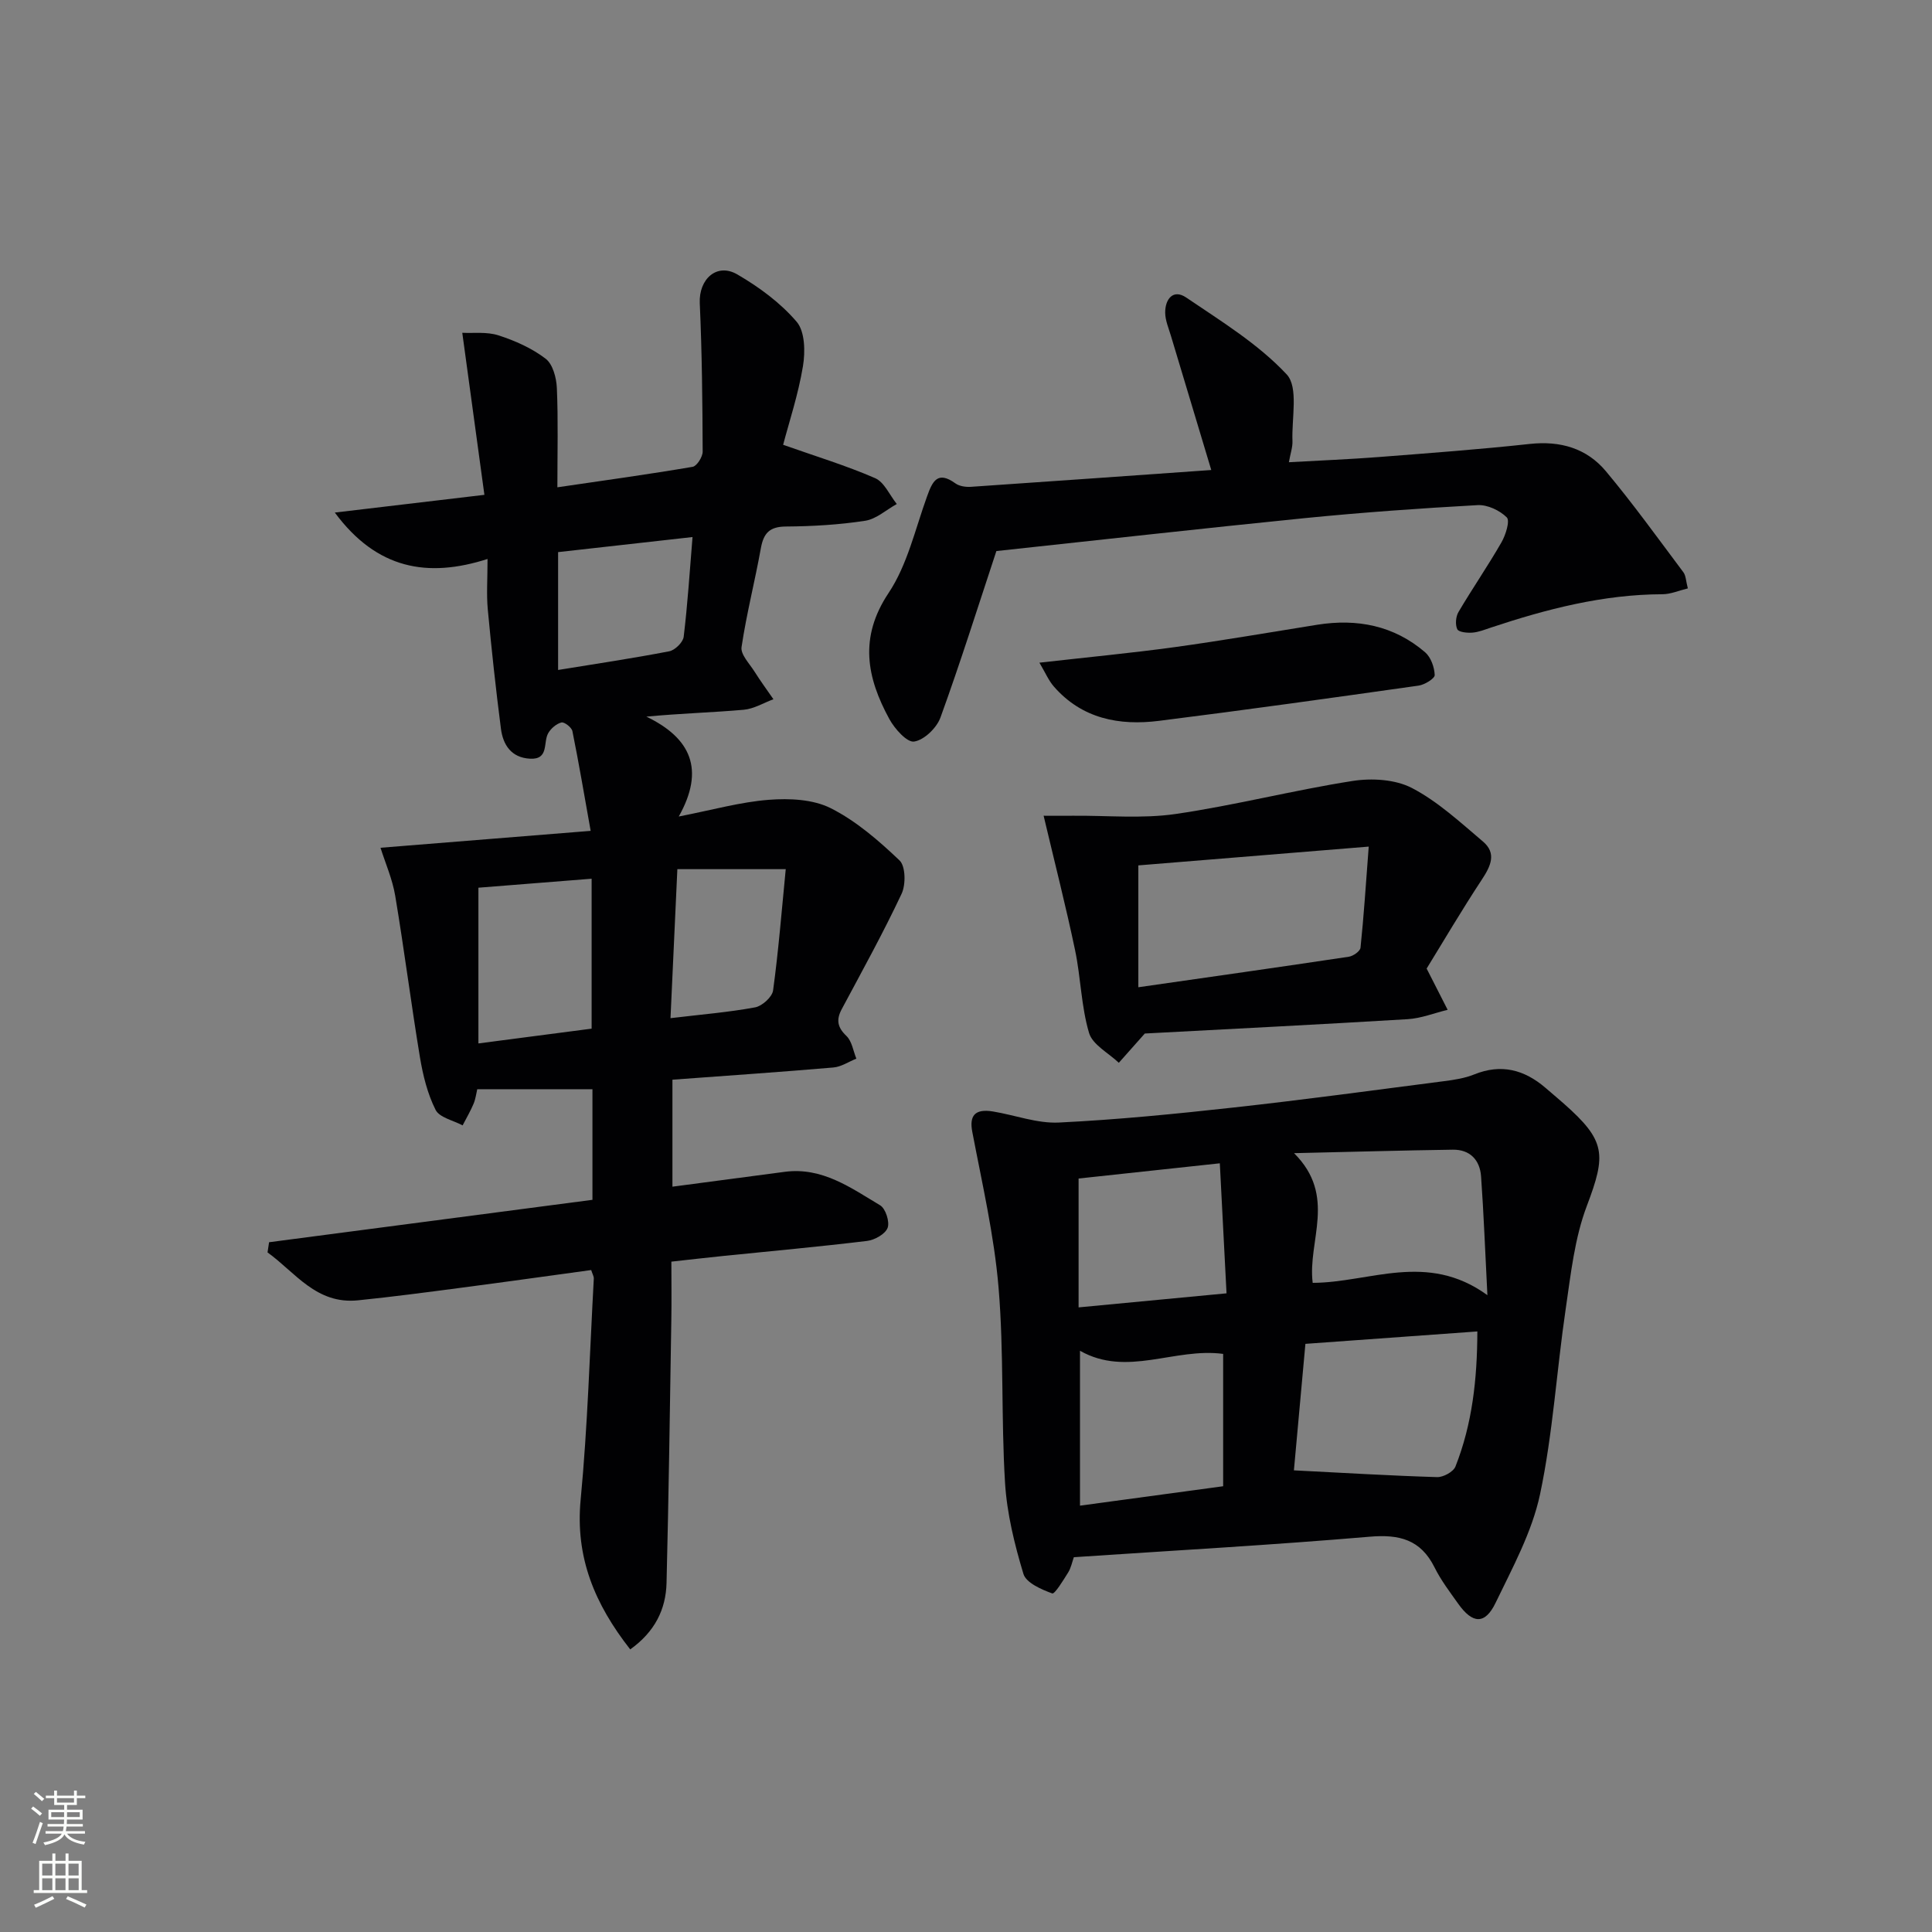 <svg enable-background="new 0 0 400 400" viewBox="0 0 400 400" xmlns="http://www.w3.org/2000/svg"><rect x="0" y="0" width="400" height="400" fill="#808080" stroke="none"/><g fill="#010103"><path d="m140.53 169.05c7.01-1.37 12.79-3.01 18.66-3.46 4.25-.33 9.14-.11 12.81 1.74 5.26 2.65 9.93 6.71 14.24 10.81 1.26 1.2 1.32 5.02.42 6.92-3.81 8.1-8.15 15.95-12.37 23.84-1.2 2.23-.93 3.79.97 5.6 1.13 1.09 1.39 3.09 2.04 4.68-1.58.63-3.12 1.69-4.74 1.83-11.05.95-22.12 1.7-33.34 2.53v22.15c7.93-1.05 15.61-2.07 23.28-3.08 7.73-1.01 13.67 3.32 19.73 6.94 1.13.68 2.01 3.43 1.54 4.67-.49 1.28-2.68 2.51-4.25 2.7-9.9 1.2-19.83 2.1-29.75 3.11-3.44.35-6.87.75-10.77 1.18 0 4.19.06 8.15-.01 12.12-.29 18.13-.54 36.27-.99 54.4-.14 5.51-2.44 10.13-7.52 13.76-7.35-9.39-11.41-19.05-10.26-31.03 1.45-15.2 1.88-30.49 2.72-45.74.02-.45-.27-.92-.54-1.77-9.02 1.23-18.02 2.5-27.04 3.68-7.08.93-14.16 1.87-21.26 2.59-8.64.87-12.96-5.79-18.71-9.92.11-.7.21-1.4.32-2.11 22.21-2.91 44.42-5.83 66.95-8.78 0-7.74 0-15.3 0-22.9-7.82 0-15.66 0-23.85 0-.21.87-.34 2-.76 3.01-.65 1.54-1.5 2.99-2.27 4.48-1.93-1.04-4.79-1.61-5.6-3.22-1.67-3.32-2.61-7.14-3.23-10.85-1.84-11.12-3.26-22.32-5.12-33.44-.58-3.48-2.05-6.8-3.05-9.97 14.66-1.18 28.84-2.32 43.51-3.5-1.32-7.36-2.44-14.03-3.78-20.65-.16-.77-1.67-1.94-2.27-1.79-1.05.26-2.18 1.24-2.74 2.22-1.09 1.91.22 5.5-3.78 5.28-3.87-.22-5.58-2.86-6.01-6.23-1.06-8.21-1.95-16.44-2.72-24.68-.29-3.11-.05-6.28-.05-10.44-12.4 3.97-22.92 2.14-31.62-9.61 10.44-1.24 20.16-2.39 30.97-3.67-1.48-10.88-2.96-21.73-4.58-33.55 2.26.12 5.06-.25 7.49.53 3.44 1.11 6.92 2.66 9.76 4.83 1.49 1.13 2.24 3.96 2.33 6.06.29 6.62.11 13.26.11 20.57 9.76-1.43 18.91-2.69 28-4.24.88-.15 2.09-2.07 2.08-3.16-.04-10.24-.14-20.5-.6-30.73-.22-4.96 3.52-8.42 7.78-5.94 4.51 2.62 8.93 5.88 12.28 9.8 1.73 2.02 1.8 6.22 1.3 9.22-.97 5.85-2.87 11.55-4.1 16.25 6.67 2.36 13.01 4.28 19.03 6.9 1.92.83 3.02 3.52 4.5 5.36-2.18 1.2-4.25 3.12-6.55 3.47-5.4.83-10.92 1.15-16.39 1.19-3.37.02-4.63 1.34-5.2 4.48-1.23 6.85-2.98 13.61-4 20.48-.23 1.52 1.63 3.41 2.66 5.04 1.24 1.97 2.62 3.85 3.94 5.76-2.05.76-4.06 2-6.17 2.18-6.45.57-12.93.74-20.14 1.42 9.22 4.43 12.18 10.95 6.71 20.68zm-18.04 43.92c0-10.55 0-20.61 0-31.04-8.24.66-16.11 1.28-23.44 1.86v32.24c8.39-1.09 15.9-2.07 23.44-3.06zm17.75-33.02c-.48 10.37-.94 20.49-1.42 30.85 6.43-.77 12.03-1.22 17.53-2.24 1.45-.27 3.53-2.15 3.71-3.51 1.11-8.12 1.76-16.3 2.62-25.1-8.09 0-14.96 0-22.44 0zm-24.69-65.64v24.4c7.73-1.26 15.41-2.4 23.02-3.87 1.18-.23 2.84-1.86 2.98-3 .81-6.7 1.24-13.44 1.83-20.65-9.39 1.06-18.23 2.05-27.83 3.12z"/><path d="m222.33 322.4c-.37 1.04-.59 2.23-1.19 3.18-1 1.6-2.77 4.51-3.29 4.32-2.25-.82-5.4-2.19-5.96-4.04-1.85-6.13-3.42-12.52-3.81-18.89-.82-13.44-.21-26.99-1.34-40.4-.91-10.82-3.4-21.53-5.44-32.24-.63-3.32.5-4.83 4.29-4.21 4.56.75 9.15 2.51 13.65 2.29 12.1-.59 24.18-1.79 36.23-3.12 14.51-1.6 28.98-3.57 43.46-5.44 2.13-.27 4.33-.61 6.29-1.4 5.58-2.26 10.37-.99 14.75 2.77 1.26 1.09 2.54 2.16 3.79 3.26 8.74 7.71 8.82 10.52 4.77 21.21-2.53 6.68-3.31 14.09-4.36 21.25-1.89 12.8-2.65 25.81-5.32 38.43-1.66 7.81-5.69 15.19-9.21 22.49-2.19 4.53-4.76 4.37-7.74.17-1.73-2.44-3.57-4.85-4.89-7.51-2.87-5.77-7.28-6.89-13.44-6.36-20.2 1.72-40.45 2.85-61.24 4.24zm47.94-44.17c-.85 9.34-1.66 18.3-2.38 26.19 10.41.53 20.03 1.11 29.65 1.4 1.28.04 3.37-1.1 3.8-2.2 3.48-8.82 4.5-18.06 4.53-27.96-12.19.88-23.72 1.71-35.6 2.57zm37.68-10.08c-.48-9.4-.77-17-1.31-24.58-.24-3.41-2.3-5.59-5.86-5.54-10.48.15-20.95.45-32.86.72 8.96 8.93 2.75 18.17 3.86 26.85 11.77-.03 23.62-6.56 36.17 2.55zm-54.71 39.56c0-9.31 0-18.35 0-27.4-10.09-1.35-19.91 4.87-29.64-.65v32.07c10.11-1.37 19.76-2.68 29.64-4.02zm-.69-66.86c-10.77 1.16-19.96 2.15-29.24 3.15v26.68c10.16-.96 19.97-1.9 30.63-2.91-.47-9.21-.92-17.85-1.39-26.92z"/><path d="m206.29 114.09c-3.84 11.6-7.46 23.13-11.58 34.47-.78 2.15-3.38 4.66-5.45 4.97-1.47.23-4.03-2.64-5.13-4.66-4.67-8.56-6.32-16.86-.17-26.08 3.9-5.84 5.52-13.23 7.97-20 1.12-3.11 2.15-5.41 5.88-2.71.83.6 2.16.78 3.23.71 16.55-1.12 33.1-2.31 49.74-3.48-2.93-9.73-5.64-18.73-8.34-27.74-.47-1.59-1.18-3.2-1.2-4.81-.03-2.83 1.65-4.99 4.35-3.16 7.24 4.91 14.91 9.61 20.8 15.91 2.49 2.66 1.01 9.09 1.2 13.81.05 1.27-.42 2.56-.74 4.38 6.5-.37 12.59-.61 18.66-1.08 10.42-.81 20.85-1.58 31.24-2.71 6.3-.68 11.76.9 15.73 5.65 5.63 6.73 10.77 13.88 16.04 20.91.54.72.53 1.85.93 3.35-1.89.46-3.58 1.21-5.27 1.21-12.29.04-23.98 3.07-35.52 6.91-1.26.42-2.53.94-3.83 1.04-1.07.08-2.83-.09-3.12-.71-.45-.96-.31-2.61.26-3.57 2.87-4.87 6.09-9.53 8.9-14.43.87-1.52 1.79-4.45 1.09-5.15-1.45-1.45-4.01-2.65-6.03-2.54-11.93.66-23.87 1.51-35.76 2.69-21.44 2.15-42.87 4.57-63.88 6.82z"/><path d="m237.02 213.98c-2.3 2.59-3.84 4.32-5.38 6.06-2.14-2.04-5.45-3.74-6.17-6.2-1.63-5.51-1.7-11.46-2.89-17.13-1.89-9.01-4.17-17.94-6.51-27.82 1.53 0 3.86.02 6.18 0 7.05-.06 14.22.64 21.13-.36 12.29-1.79 24.38-4.92 36.65-6.84 3.98-.62 8.84-.34 12.3 1.46 5.37 2.8 10 7.1 14.69 11.07 2.89 2.44 1.62 5.1-.22 7.89-4.18 6.34-8.03 12.9-11.43 18.42 1.8 3.55 3.08 6.05 4.35 8.54-2.76.67-5.49 1.77-8.28 1.94-18.59 1.12-37.17 2.05-54.42 2.97zm-1.34-34.81v25.23c14.78-2.12 29.19-4.16 43.58-6.32.92-.14 2.35-1.15 2.42-1.87.68-6.51 1.1-13.05 1.7-20.93-16.6 1.35-31.93 2.6-47.7 3.89z"/><path d="m215.2 137.2c9.97-1.13 19.02-1.99 28.02-3.22 9.85-1.36 19.66-3.06 29.48-4.63 8.28-1.32 15.91.16 22.36 5.7 1.19 1.03 1.92 3.09 1.98 4.71.03.71-2.08 2.02-3.34 2.19-17.89 2.53-35.79 5.04-53.71 7.29-8.25 1.04-15.97-.42-21.8-7.1-1.09-1.25-1.76-2.87-2.99-4.94z"/></g><path d="m6.44 374.46.42-.45c.65.47 1.27.95 1.85 1.44l-.45.49c-.65-.56-1.25-1.06-1.82-1.48m.93 7.33-.63-.26c.55-1.36 1.05-2.8 1.53-4.33.19.1.38.19.59.27-.47 1.29-.96 2.73-1.49 4.32m-.38-10.38.44-.42c.43.34 1.01.82 1.74 1.44l-.49.49c-.53-.51-1.09-1.01-1.69-1.51m2.5.35h1.72v-1.04h.59v1.04h3.52v-1.04h.59v1.04h1.75v.53h-1.75v1.42h-2.03v.97h3.22v2.03h-3.24c0 .35-.01.66-.03.93h3.32v.53h-3.37c-.03.27-.08.58-.15.94h3.96v.53h-3.71c.67.92 1.93 1.48 3.79 1.68-.13.24-.23.44-.29.59-2.13-.38-3.48-1.08-4.04-2.12-.43.97-1.77 1.72-4.03 2.23-.09-.19-.2-.37-.33-.55 2.1-.42 3.37-1.03 3.81-1.83h-3.36v-.53h3.58c.08-.29.13-.61.16-.94h-3.33v-.53h3.39c.02-.27.04-.58.04-.93h-3.23v-2.03h3.25v-.97h-2.07v-1.42h-1.73zm1.12 3.44v1h2.65c.01-.3.02-.44.01-.4v-.25-.35zm1.19-2h3.52v-.91h-3.52zm4.71 2h-2.63v.59c0 .15-.01.28-.01.4h2.64z" fill="#fbfcfa"/><path d="m13.56 383.74h.63v1.52h2.72v6.07h1.13v.6h-11.06v-.6h1.13v-6.07h2.73v-1.52h.63v1.52h2.1v-1.52zm-2.69 8.83.38.56c-1.24.63-2.53 1.25-3.85 1.85-.1-.21-.21-.42-.34-.63 1.37-.55 2.63-1.15 3.81-1.78m-2.13-4.27h2.1v-2.45h-2.1zm0 3.04h2.1v-2.46h-2.1zm2.72-3.04h2.1v-2.45h-2.1zm0 3.04h2.1v-2.46h-2.1zm6.07 3.6c-1.41-.71-2.7-1.3-3.86-1.78l.35-.56c1.45.62 2.75 1.19 3.88 1.72zm-1.25-9.09h-2.1v2.45h2.1zm-2.09 5.49h2.1v-2.46h-2.1z" fill="#fbfcfa"/></svg>